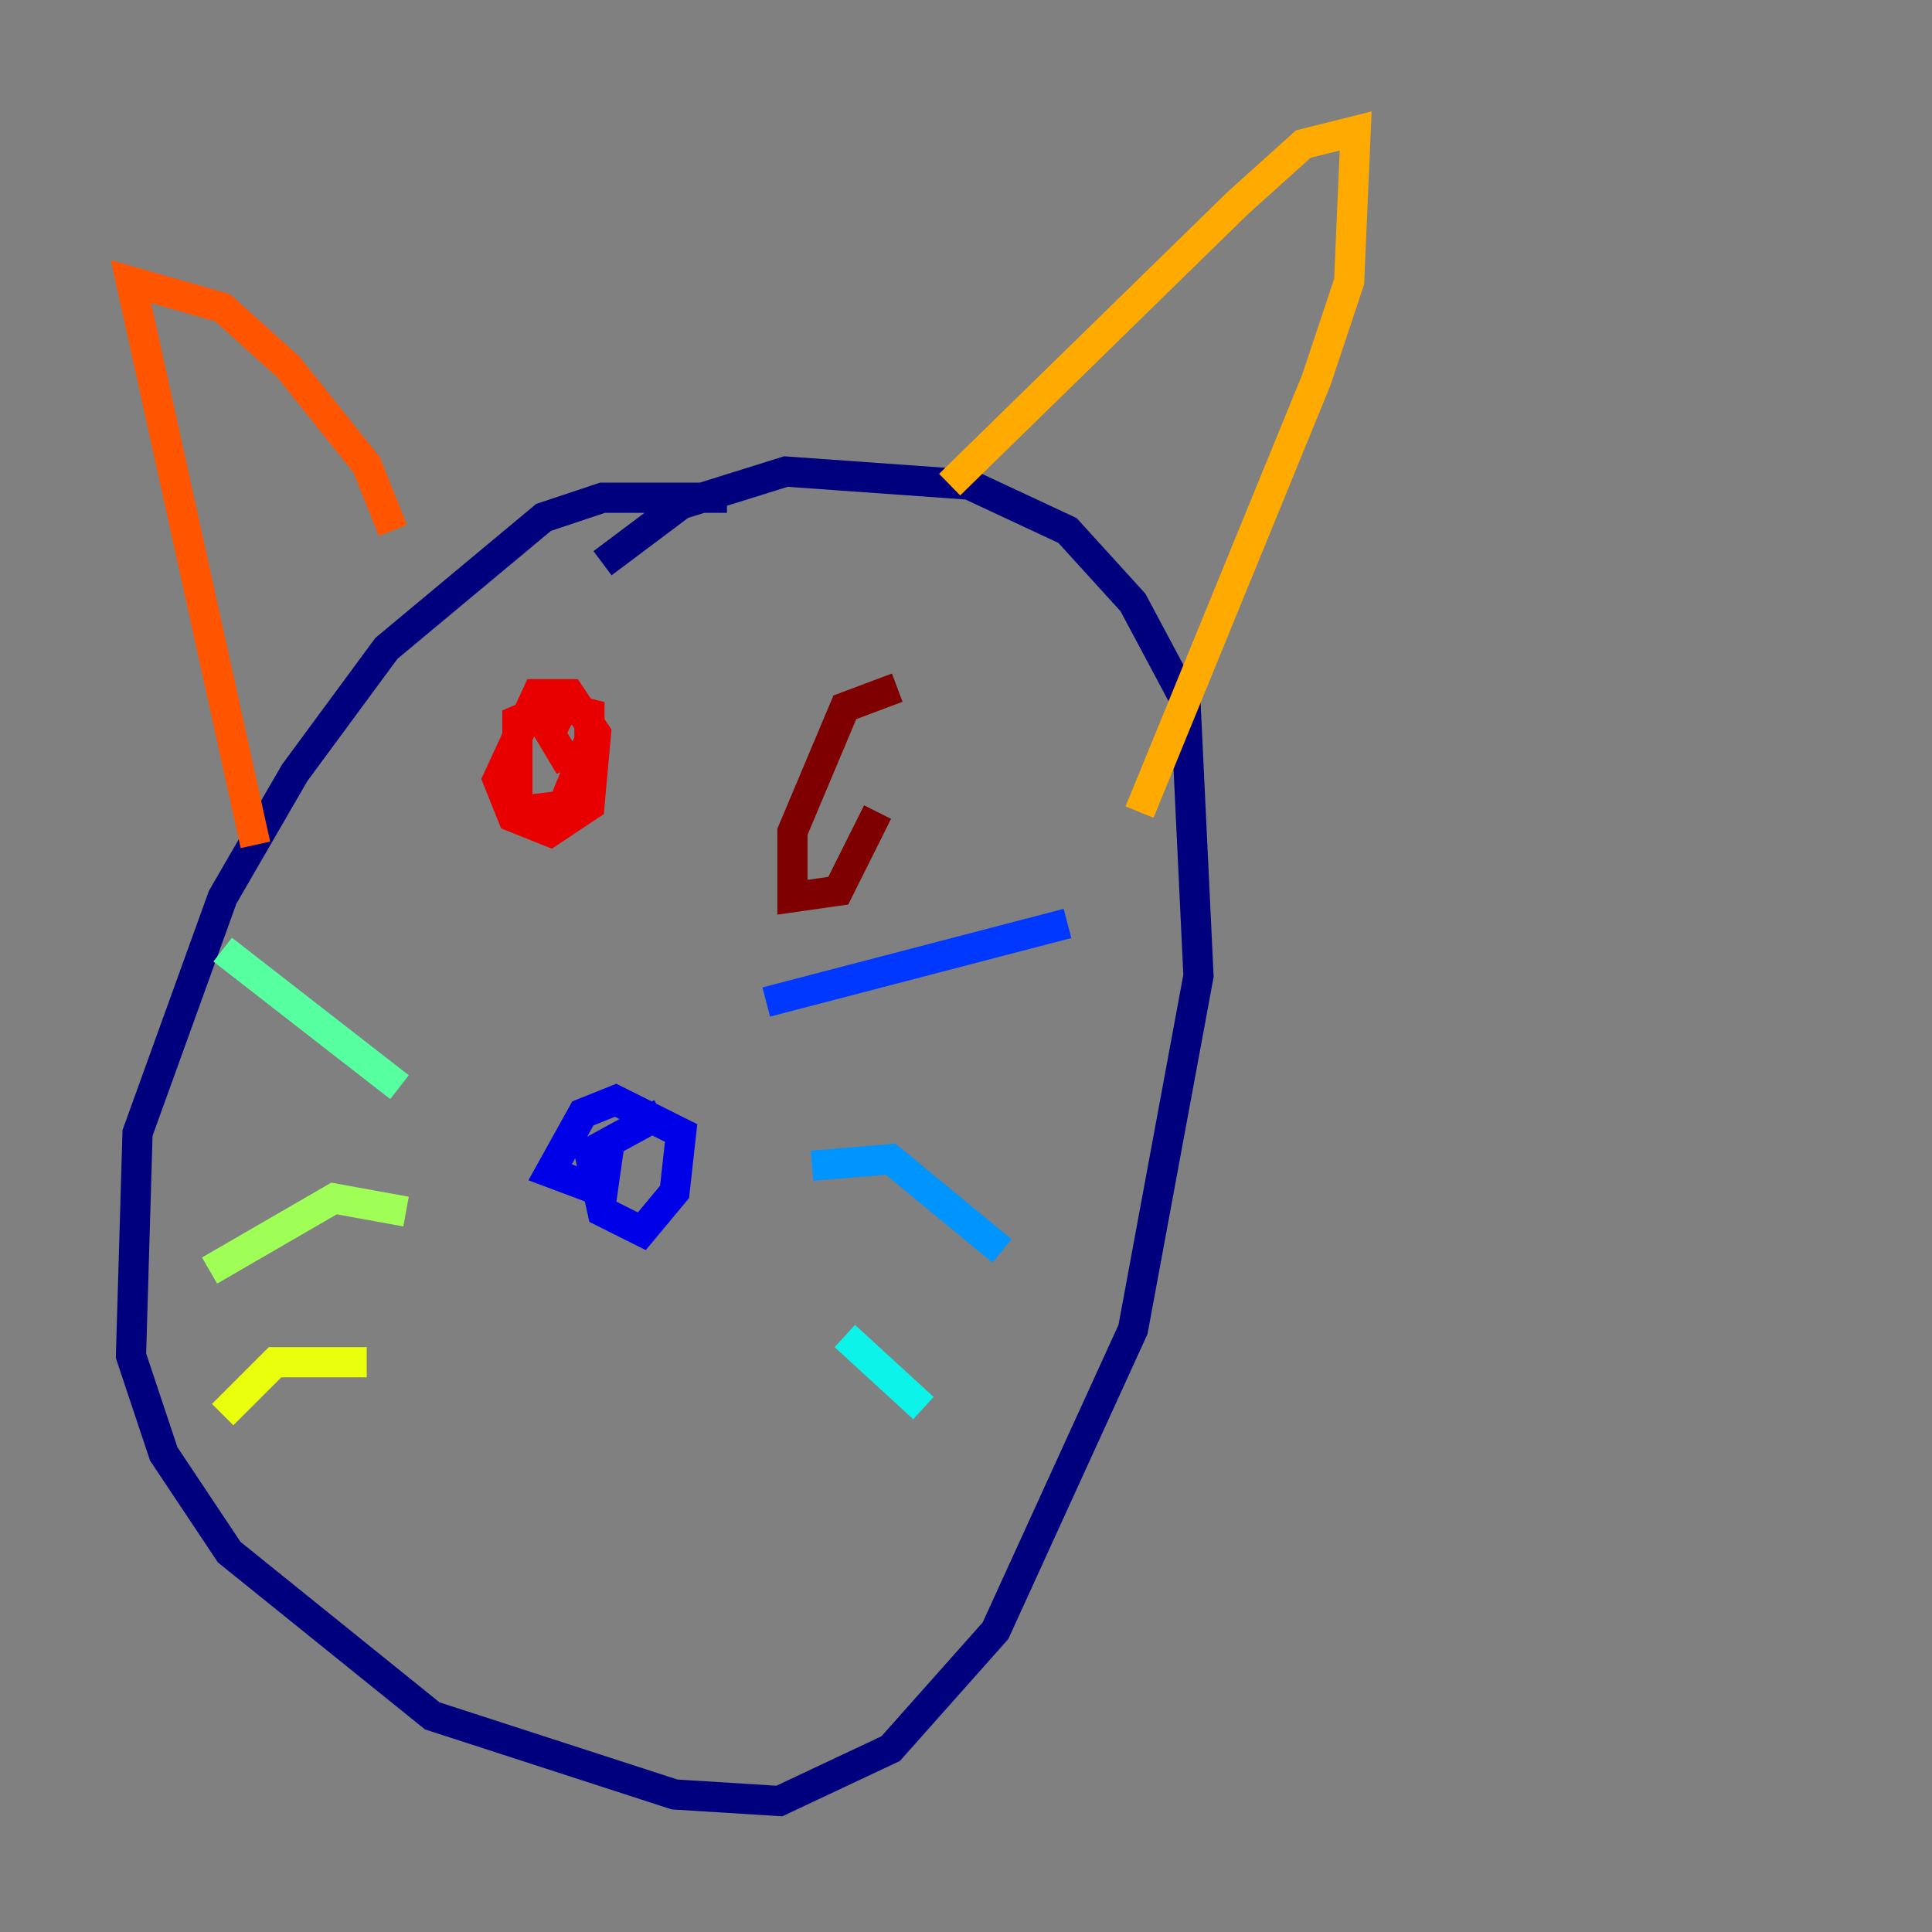 <?xml version="1.0" encoding="utf-8" ?>
<svg baseProfile="tiny" height="128" version="1.2" viewBox="0,0,128,128" width="128" xmlns="http://www.w3.org/2000/svg" xmlns:ev="http://www.w3.org/2001/xml-events" xmlns:xlink="http://www.w3.org/1999/xlink"><rect x="0" y="0" width="128" height="128" fill="#808080" stroke="none"/><defs /><polyline fill="none" points="48.163,32.976 39.919,32.976 36.014,34.278 25.6,42.956 19.525,51.2 14.752,59.444 9.112,75.064 8.678,89.817 10.848,96.325 15.186,102.834 28.637,113.681 44.691,118.888 51.634,119.322 59.01,115.851 65.953,108.041 75.064,88.081 79.403,64.651 78.536,46.427 75.064,39.919 70.725,35.146 64.217,32.108 52.068,31.241 45.125,33.41 39.919,37.315" stroke="#00007f" stroke-width="2" /><polyline fill="none" points="43.824,73.763 39.051,76.366 39.919,80.271 42.522,81.573 44.691,78.969 45.125,75.064 40.786,72.895 38.617,73.763 36.447,77.668 39.919,78.969 40.352,75.932" stroke="#0000e8" stroke-width="2" /><polyline fill="none" points="50.766,66.386 70.725,61.18" stroke="#0038ff" stroke-width="2" /><polyline fill="none" points="53.803,77.234 59.01,76.8 66.386,82.875" stroke="#0094ff" stroke-width="2" /><polyline fill="none" points="55.973,88.515 61.18,93.288" stroke="#0cf4ea" stroke-width="2" /><polyline fill="none" points="26.468,72.027 14.752,62.915" stroke="#56ffa0" stroke-width="2" /><polyline fill="none" points="26.902,80.271 22.129,79.403 13.885,84.176" stroke="#a0ff56" stroke-width="2" /><polyline fill="none" points="24.298,90.251 18.224,90.251 14.752,93.722" stroke="#eaff0c" stroke-width="2" /><polyline fill="none" points="62.915,32.108 82.007,13.451 86.346,9.546 89.817,8.678 89.383,18.658 87.214,25.166 75.498,53.803" stroke="#ffaa00" stroke-width="2" /><polyline fill="none" points="26.034,35.146 24.298,30.807 19.091,24.298 14.752,20.393 8.678,18.658 16.922,55.973" stroke="#ff5500" stroke-width="2" /><polyline fill="none" points="37.315,46.427 34.278,47.729 34.278,54.237 36.447,55.105 39.051,53.37 39.485,48.597 37.749,45.993 35.58,45.993 32.976,51.634 33.844,53.803 37.315,53.37 39.051,49.031 39.051,47.295 37.315,46.861 36.447,48.597 37.749,50.766" stroke="#e80000" stroke-width="2" /><polyline fill="none" points="59.444,45.559 55.973,46.861 52.502,55.105 52.502,59.444 55.539,59.01 58.142,53.803" stroke="#7f0000" stroke-width="2" /></svg>
